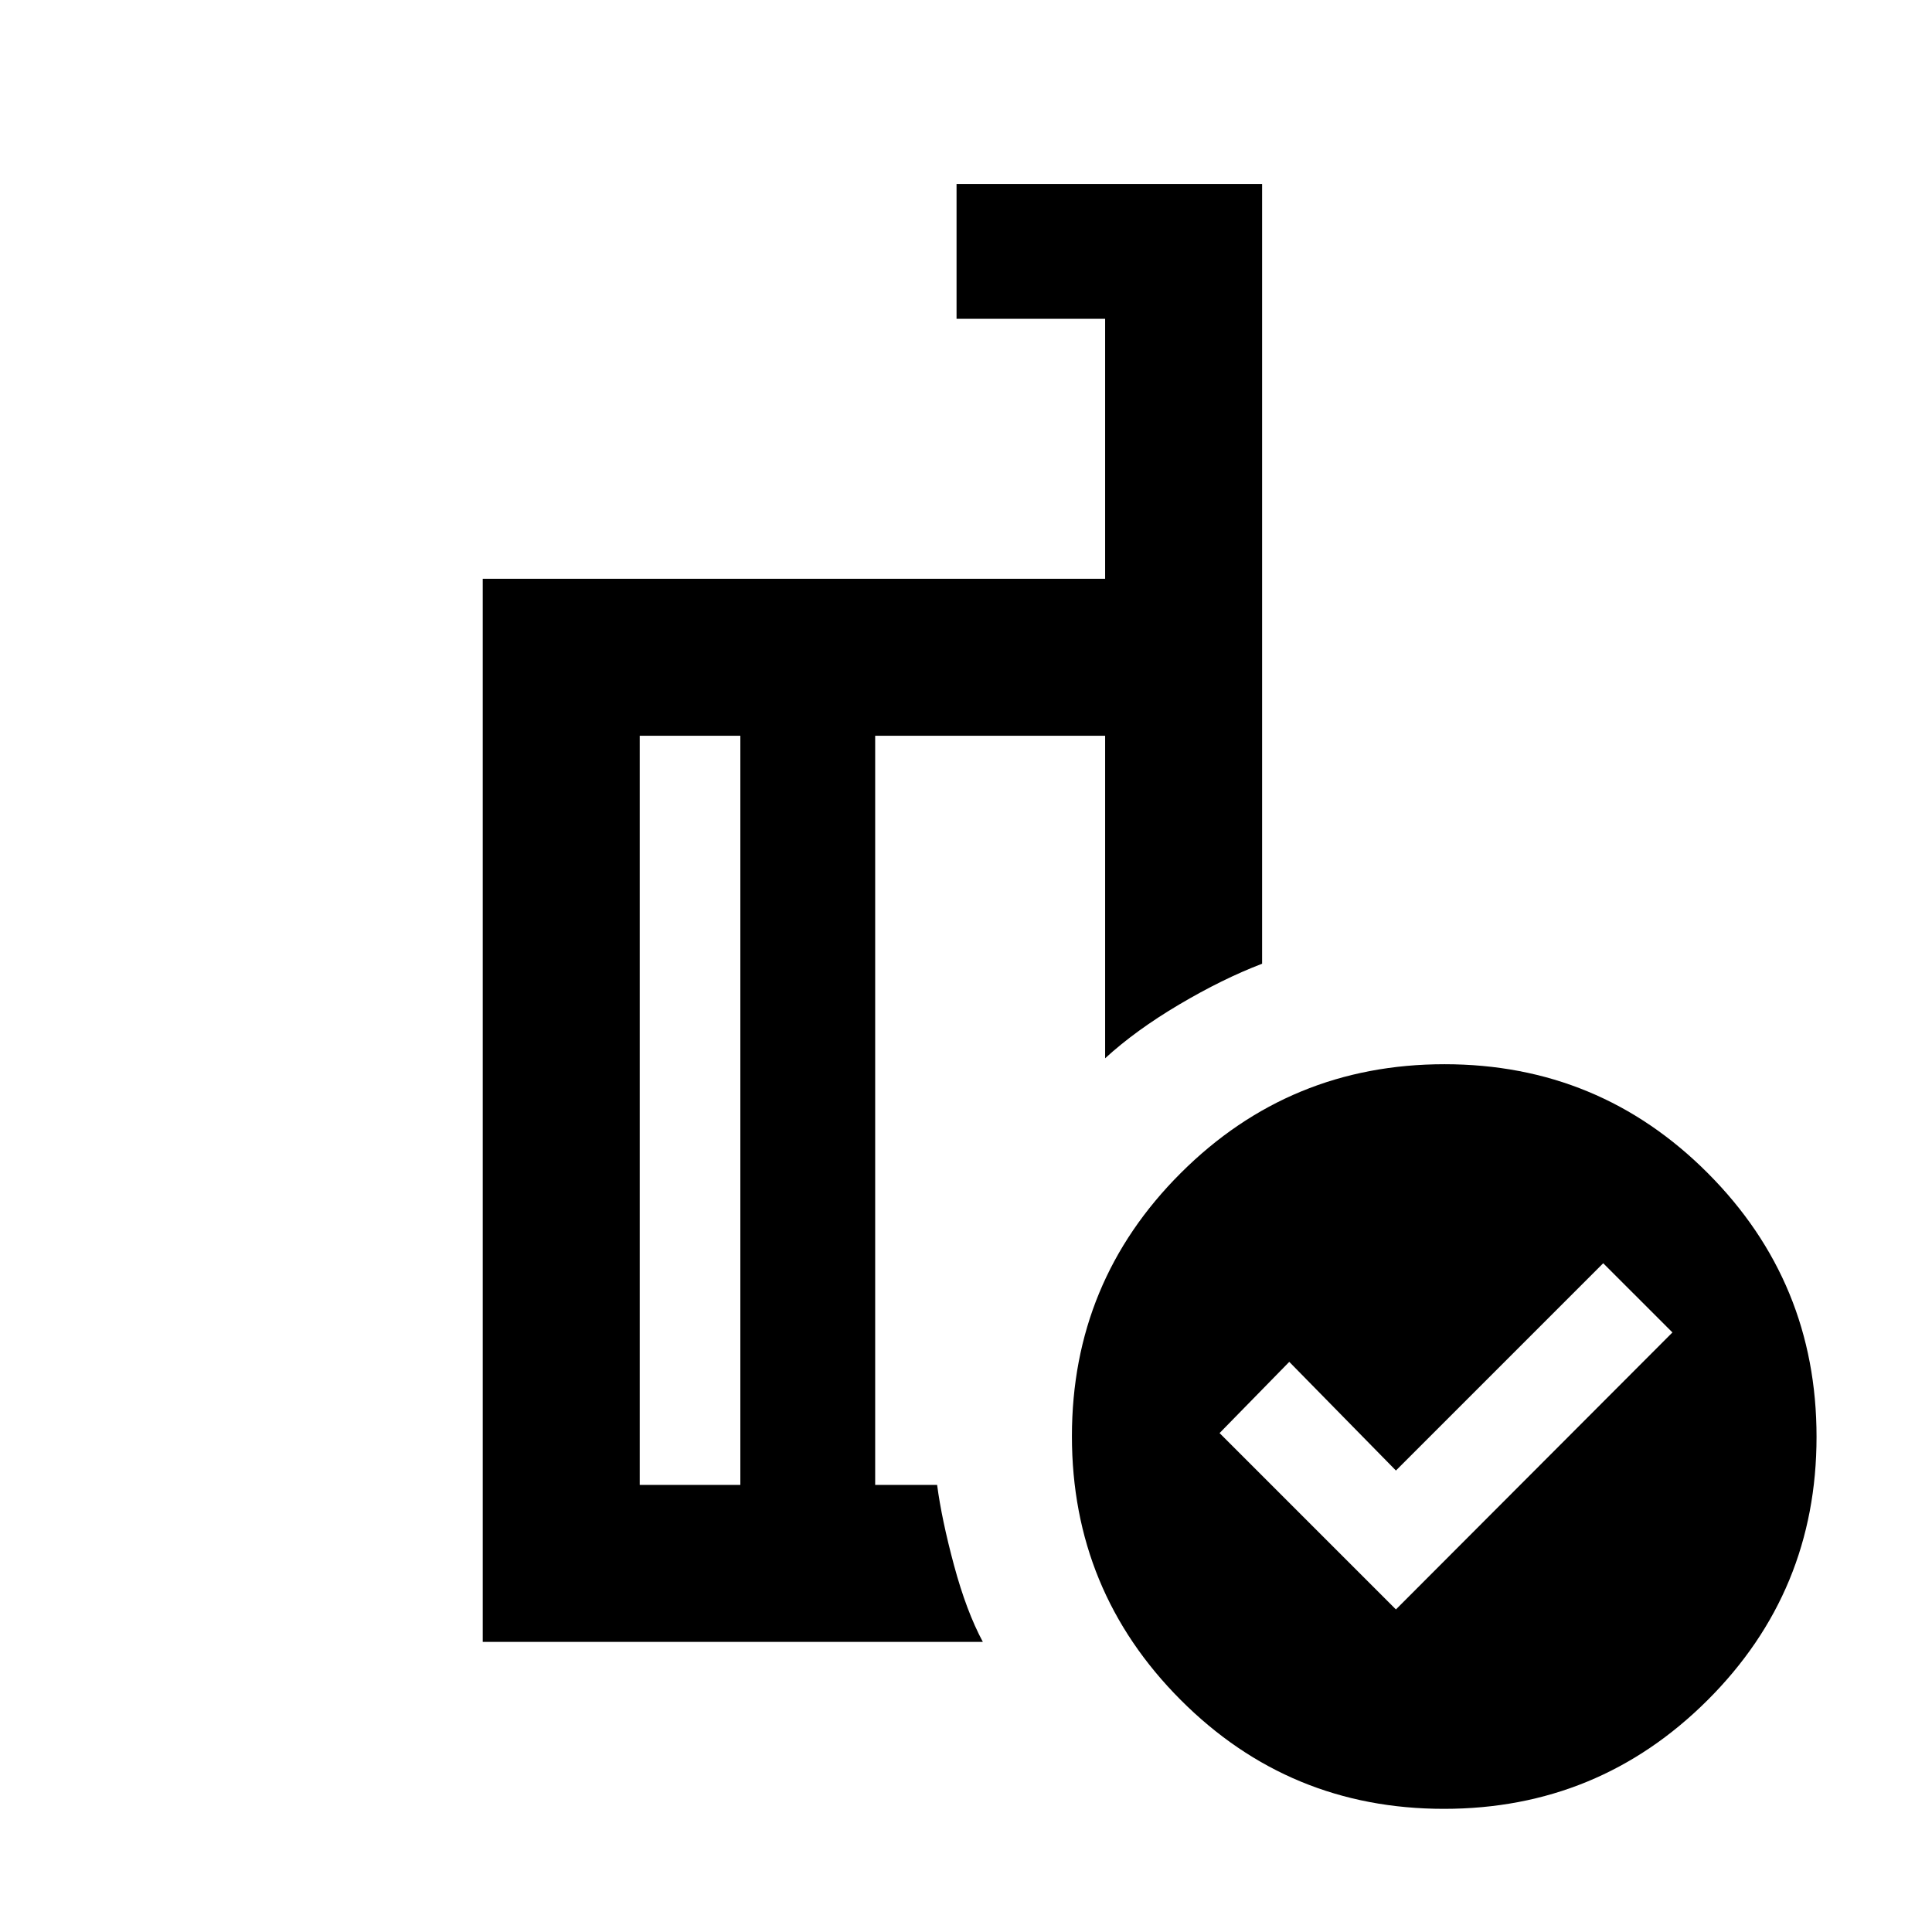 <svg xmlns="http://www.w3.org/2000/svg" height="20" viewBox="0 -960 960 960" width="20"><path d="m693.63-160.283 137.392-137.63-34.392-34.391-103 103-53-54L606-247.913l87.63 87.63Zm-325.76-61.869v-372.261h-50v372.261h50Zm120.5 78H239.869v-528.261H549.13v-129.174h-73.826v-67h151.827v387.457q-19.631 7.5-41.24 20.293-21.608 12.794-36.761 26.685v-160.261H434.87v372.261h30.782q2.261 17.174 8.402 39.967 6.142 22.794 14.316 38.033Zm229.419-287.044q76.841 0 130.841 54.159 54 54.159 54 131 0 76.841-54.159 130.841-54.159 54-131 54-76.841 0-130.841-54.159-54-54.159-54-131 0-76.841 54.159-130.841 54.159-54 131-54ZM400.37-399.283Zm-32.5 177.131v-372.261 372.261Zm67 0v-372.261V-222.152Z"/></svg>